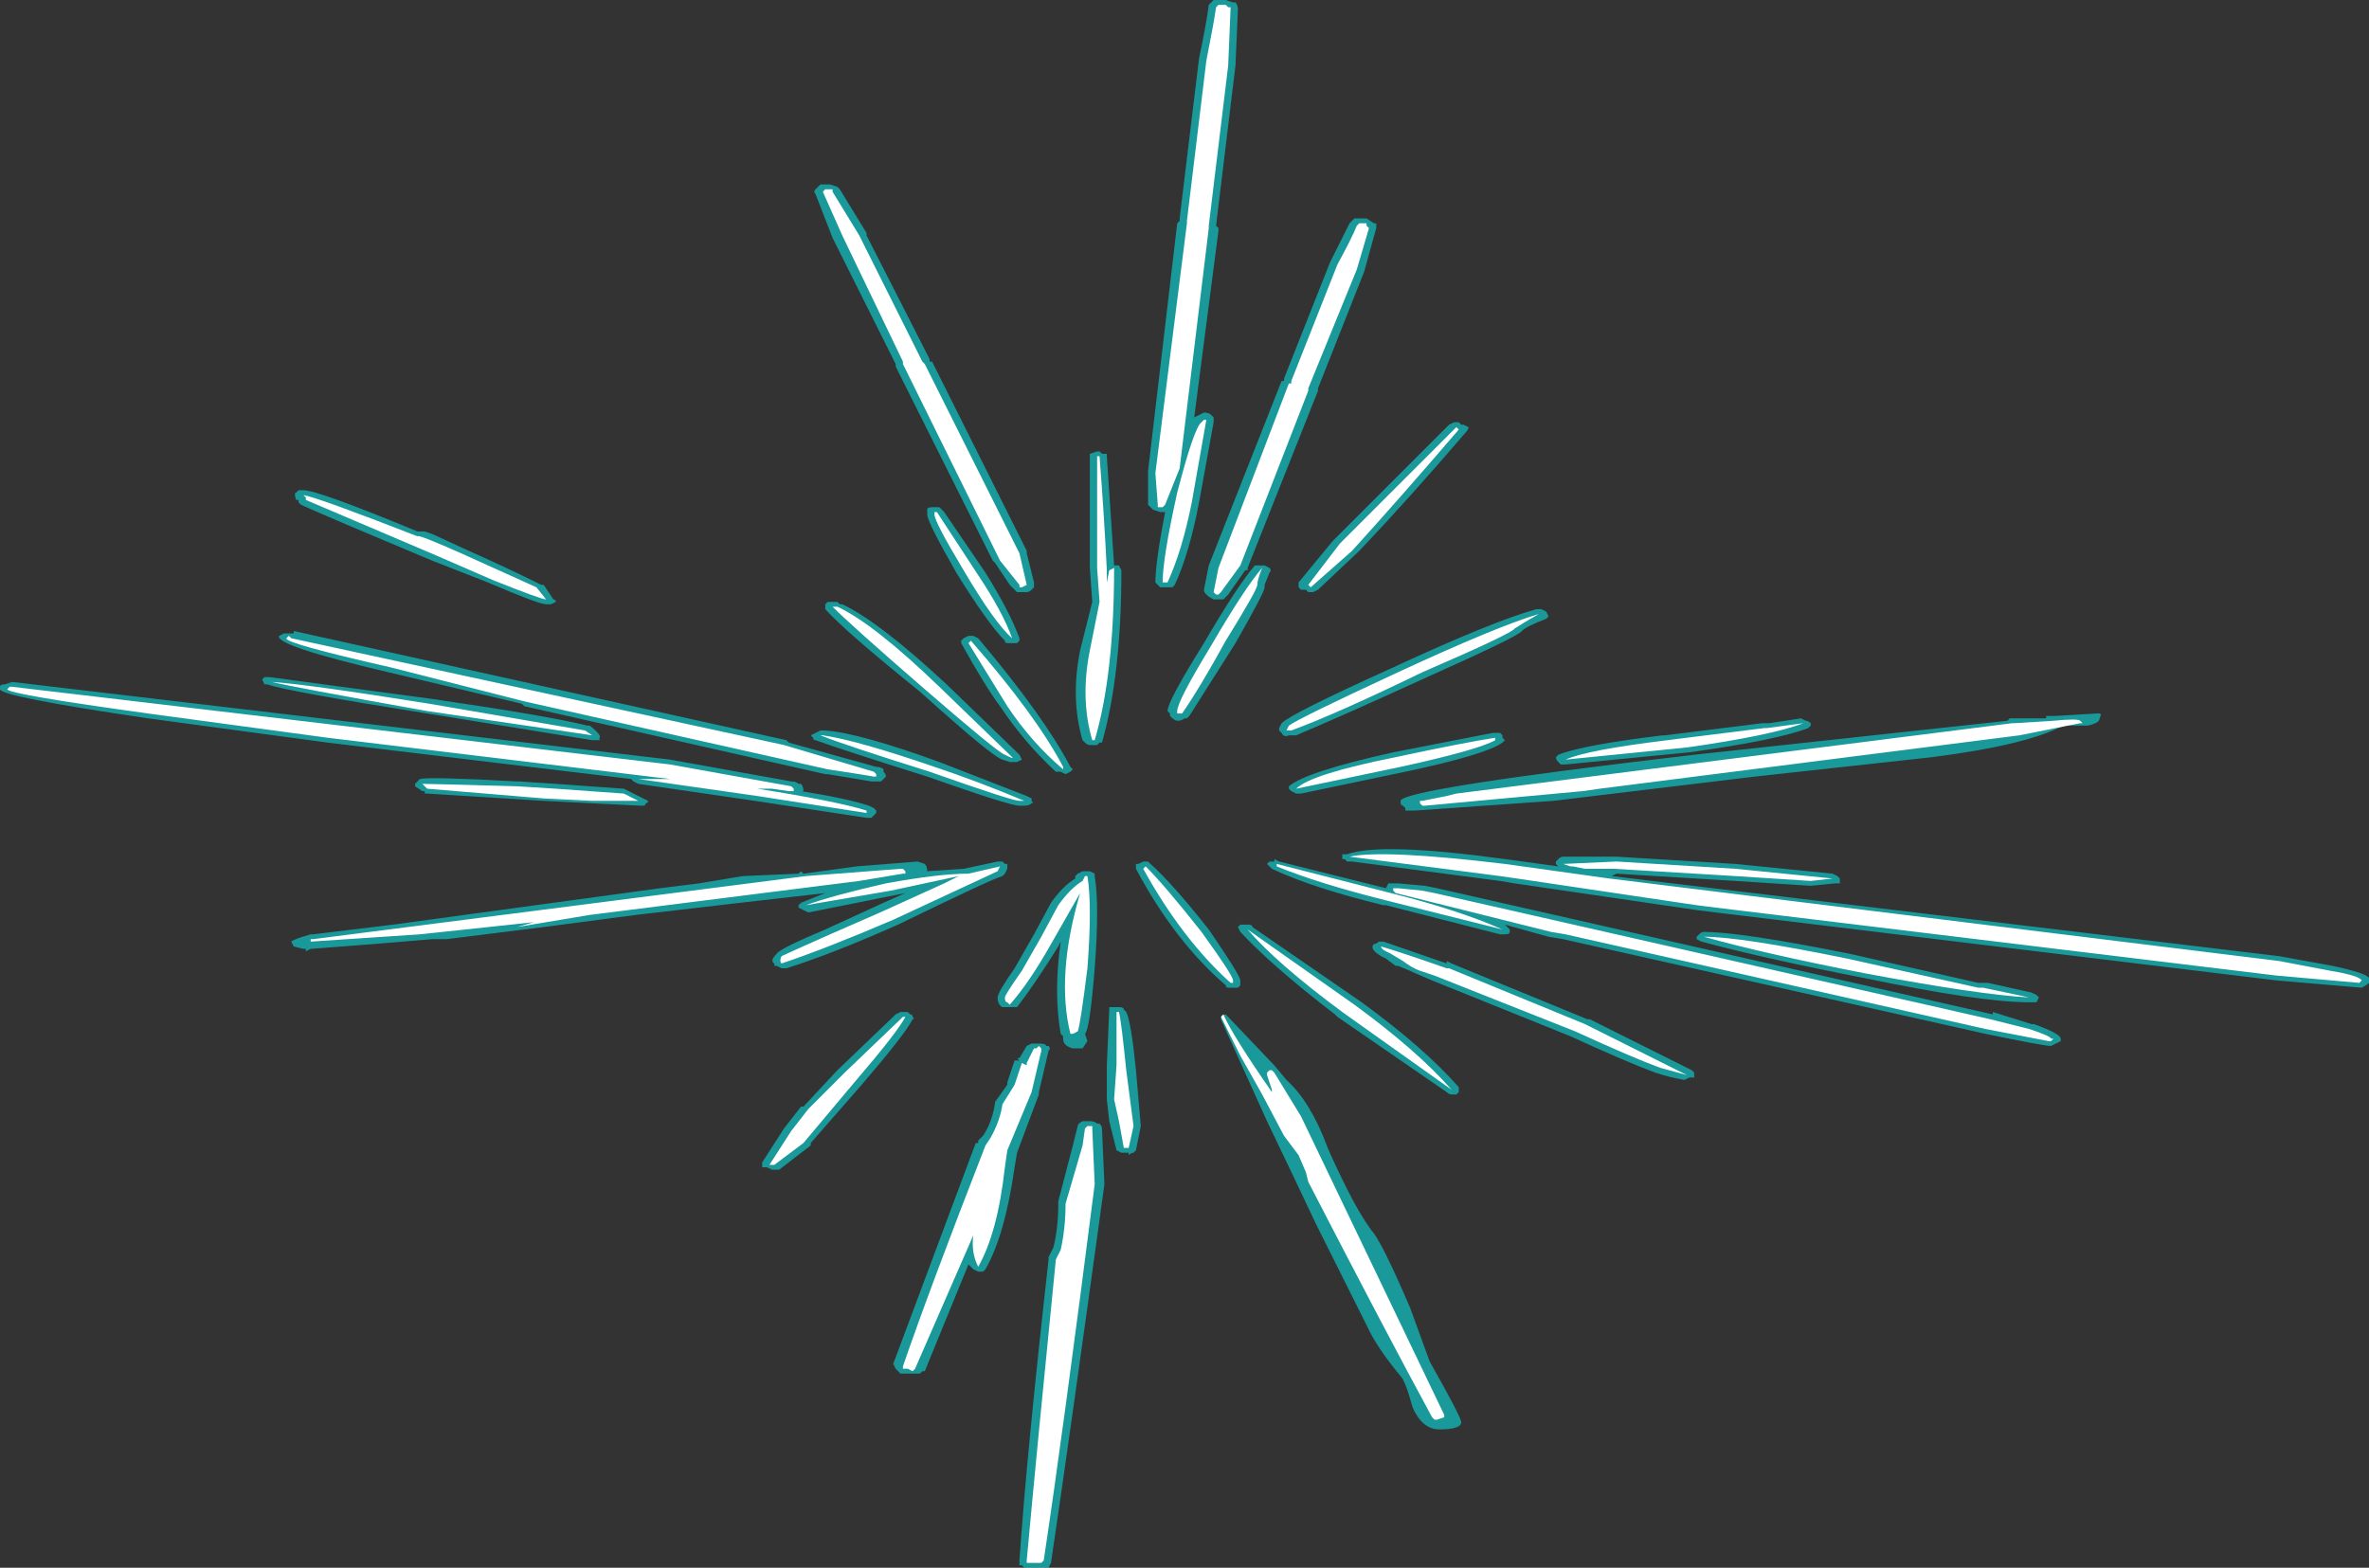 <?xml version="1.0" encoding="UTF-8" standalone="no"?>
<svg xmlns:ffdec="https://www.free-decompiler.com/flash" xmlns:xlink="http://www.w3.org/1999/xlink" ffdec:objectType="shape" height="32.3px" width="48.8px" xmlns="http://www.w3.org/2000/svg">
  <rect width="100%" height="100%" fill="#333333" stroke="none"/>
  <g transform="matrix(1.0, 0.0, 0.0, 1.0, 26.35, 31.0)">
    <path d="M16.15 -16.05 Q15.4 -15.65 13.45 -15.4 L9.8 -15.0 5.65 -14.5 2.8 -14.3 2.6 -14.3 2.6 -14.35 2.55 -14.4 Q2.5 -14.4 2.5 -14.5 2.55 -14.75 8.55 -15.45 L15.0 -16.15 15.05 -16.2 15.2 -16.2 Q15.2 -16.15 15.2 -16.2 L15.8 -16.2 15.8 -16.25 16.0 -16.25 16.85 -16.3 16.9 -16.3 Q16.95 -16.3 16.9 -16.2 16.9 -16.1 16.65 -16.05 L16.15 -16.05 M1.05 -25.6 L1.45 -26.4 1.55 -26.5 1.8 -26.5 1.95 -26.4 2.0 -26.4 2.0 -26.3 1.75 -25.4 0.8 -23.0 0.8 -22.95 -0.65 -19.3 -0.65 -19.25 -0.7 -19.25 -1.05 -18.75 -1.15 -18.65 -1.35 -18.65 Q-1.45 -18.7 -1.5 -18.75 -1.55 -18.8 -1.55 -18.85 L-1.45 -19.35 0.05 -23.15 0.1 -23.15 0.1 -23.2 1.05 -25.6 M3.75 -22.25 L3.8 -22.25 3.9 -22.2 Q3.9 -22.15 3.85 -22.1 2.65 -20.7 1.65 -19.65 L0.8 -18.85 0.7 -18.8 0.6 -18.8 0.55 -18.85 0.45 -18.85 0.4 -18.9 0.4 -19.0 1.1 -19.85 3.5 -22.25 3.6 -22.3 3.7 -22.3 3.75 -22.25 M5.5 -18.25 Q5.1 -18.1 5.0 -18.0 4.95 -17.9 3.05 -17.05 1.3 -16.25 0.35 -15.85 L0.2 -15.85 Q0.1 -15.8 0.05 -15.9 L0.0 -15.95 0.0 -16.0 0.05 -16.1 Q0.25 -16.3 2.35 -17.25 4.4 -18.2 5.3 -18.45 L5.4 -18.45 5.5 -18.4 5.55 -18.3 5.5 -18.25 M0.35 -14.65 L0.25 -14.7 0.2 -14.75 0.2 -14.8 Q0.55 -15.1 2.35 -15.5 L4.4 -15.9 4.55 -15.9 4.6 -15.85 4.6 -15.8 4.65 -15.75 4.6 -15.7 Q4.25 -15.45 2.6 -15.1 L0.45 -14.65 0.35 -14.65 M5.75 -15.45 Q6.25 -15.65 7.9 -15.85 L7.95 -15.85 9.95 -16.1 10.1 -16.1 10.75 -16.2 10.85 -16.15 Q10.9 -16.15 10.95 -16.1 L10.95 -16.05 10.9 -16.0 Q10.25 -15.75 8.45 -15.5 L5.9 -15.25 5.8 -15.25 5.75 -15.3 Q5.7 -15.35 5.7 -15.4 L5.75 -15.45 M10.95 -12.75 L9.4 -12.85 6.95 -13.0 6.85 -12.95 20.6 -11.3 21.7 -11.1 Q22.4 -10.95 22.45 -10.85 22.5 -10.8 22.45 -10.75 22.4 -10.7 22.3 -10.65 L20.55 -10.8 9.0 -12.2 8.6 -12.25 4.85 -12.8 4.55 -12.85 1.5 -13.25 1.4 -13.25 1.35 -13.3 1.3 -13.3 1.3 -13.4 1.4 -13.4 Q2.1 -13.65 4.65 -13.3 L5.75 -13.15 5.7 -13.2 5.7 -13.25 5.75 -13.3 Q5.8 -13.35 5.85 -13.35 L6.95 -13.35 9.4 -13.2 11.4 -13.0 11.5 -12.95 11.55 -12.9 11.55 -12.8 11.45 -12.8 10.95 -12.75 M8.65 -11.75 Q8.7 -11.8 8.75 -11.8 9.5 -11.8 11.75 -11.35 L14.4 -10.75 14.6 -10.75 15.5 -10.55 15.6 -10.5 15.65 -10.45 15.6 -10.35 15.45 -10.35 Q14.45 -10.35 12.05 -10.85 10.0 -11.25 8.7 -11.6 L8.6 -11.65 8.6 -11.7 8.65 -11.75 M8.55 -8.9 L8.55 -8.8 Q8.5 -8.8 8.45 -8.8 L8.35 -8.75 Q8.05 -8.8 7.75 -8.9 7.2 -9.1 6.0 -9.65 L3.15 -10.8 2.8 -10.95 Q2.7 -11.0 2.45 -11.1 L2.4 -11.1 2.2 -11.25 2.1 -11.3 Q1.85 -11.45 1.95 -11.55 2.0 -11.55 2.05 -11.6 L2.15 -11.6 3.45 -11.15 3.45 -11.2 3.55 -11.15 6.35 -10.0 6.4 -10.0 8.5 -8.95 8.55 -8.9 M3.25 -12.7 L14.7 -10.1 14.7 -10.15 15.5 -9.9 15.55 -9.9 Q16.1 -9.7 16.1 -9.6 L16.1 -9.55 15.9 -9.45 Q15.75 -9.45 14.55 -9.7 L5.85 -11.65 5.55 -11.7 4.65 -11.95 4.75 -11.85 4.75 -11.8 Q4.75 -11.75 4.65 -11.75 L4.55 -11.75 2.2 -12.35 2.15 -12.35 Q0.7 -12.7 -0.15 -13.1 L-0.25 -13.2 -0.2 -13.25 -0.1 -13.25 -0.1 -13.3 0.0 -13.25 2.2 -12.7 2.25 -12.8 2.45 -12.8 3.0 -12.75 3.25 -12.7 M1.0 -7.35 Q1.15 -7.0 1.4 -6.5 1.65 -6.0 1.9 -5.65 2.1 -5.45 2.7 -4.05 L3.1 -2.95 Q3.75 -1.8 3.75 -1.7 3.75 -1.55 3.3 -1.55 2.95 -1.55 2.75 -2.0 2.6 -2.55 2.5 -2.65 2.0 -3.25 1.8 -3.7 L0.75 -5.8 Q0.35 -6.65 -0.25 -7.9 L-1.2 -10.0 Q-1.2 -10.1 -1.1 -10.1 L-0.1 -9.05 0.15 -8.75 Q0.65 -8.3 1.0 -7.35 M1.15 -10.1 Q-0.15 -11.1 -0.8 -11.8 L-0.85 -11.9 -0.8 -11.95 -0.65 -11.95 Q-0.55 -11.95 -0.55 -11.9 L1.7 -10.35 Q3.0 -9.4 3.7 -8.6 L3.7 -8.5 3.65 -8.45 3.55 -8.45 Q3.5 -8.45 3.45 -8.5 L1.2 -10.05 1.15 -10.1 M-0.9 -29.65 L-1.3 -26.35 -1.25 -26.3 -1.25 -26.25 -1.75 -22.4 -1.55 -22.5 Q-1.45 -22.5 -1.4 -22.45 L-1.35 -22.4 -1.35 -22.3 -1.65 -20.65 Q-1.85 -19.6 -2.15 -18.95 L-2.2 -18.9 -2.45 -18.9 -2.55 -19.0 Q-2.55 -19.4 -2.35 -20.45 L-2.45 -20.45 -2.6 -20.5 -2.7 -20.6 -2.7 -21.3 -2.1 -26.4 -2.05 -26.45 -2.05 -26.5 -1.65 -29.8 Q-1.5 -30.5 -1.45 -30.9 L-1.35 -31.0 -1.1 -31.0 -0.95 -30.95 -0.9 -30.95 Q-0.85 -30.9 -0.85 -30.8 L-0.9 -29.65 M-26.35 -16.8 L-26.35 -16.85 Q-26.35 -16.9 -26.25 -16.9 L-26.1 -16.95 -12.55 -15.35 -10.05 -14.9 Q-9.95 -14.9 -9.9 -14.85 L-9.85 -14.85 Q-9.8 -14.8 -9.8 -14.7 L-9.85 -14.7 Q-8.9 -14.55 -8.45 -14.4 L-8.35 -14.35 -8.3 -14.3 -8.3 -14.25 -8.4 -14.15 -8.5 -14.15 -10.8 -14.5 -13.2 -14.85 -13.3 -14.9 -13.35 -14.95 -19.6 -15.7 -23.3 -16.2 Q-26.35 -16.65 -26.35 -16.8 M-3.75 -21.7 L-3.7 -21.7 -3.65 -21.65 -3.55 -21.65 -3.55 -21.6 -3.4 -19.35 -3.3 -19.35 -3.25 -19.25 Q-3.25 -17.1 -3.65 -15.7 L-3.7 -15.7 -3.75 -15.65 -3.9 -15.65 Q-3.95 -15.65 -4.0 -15.7 L-4.05 -15.75 Q-4.3 -16.6 -4.1 -17.6 L-3.85 -18.6 -3.9 -19.3 -3.9 -21.65 -3.75 -21.7 M-8.5 -26.15 L-7.2 -23.6 -7.2 -23.55 -7.15 -23.55 -5.2 -19.65 -5.2 -19.6 -5.05 -19.0 -5.05 -18.9 -5.1 -18.85 Q-5.15 -18.8 -5.2 -18.8 L-5.4 -18.8 -5.55 -18.95 -5.85 -19.4 -5.9 -19.45 -7.9 -23.45 -7.9 -23.5 -9.2 -26.1 -9.55 -27.0 Q-9.6 -27.05 -9.55 -27.1 L-9.45 -27.2 -9.25 -27.2 -9.1 -27.15 -9.05 -27.1 -8.5 -26.2 -8.5 -26.15 M-6.95 -20.5 L-6.9 -20.45 -6.05 -19.2 Q-5.55 -18.4 -5.35 -17.85 L-5.35 -17.8 -5.4 -17.75 -5.6 -17.75 Q-5.65 -17.75 -5.65 -17.8 -6.0 -18.15 -6.65 -19.2 -7.25 -20.25 -7.25 -20.4 L-7.25 -20.5 Q-7.25 -20.55 -7.15 -20.55 L-7.0 -20.55 -6.95 -20.5 M-6.55 -17.75 L-6.55 -17.8 -6.5 -17.85 -6.4 -17.9 -6.3 -17.9 -6.2 -17.85 Q-4.85 -16.25 -4.3 -15.2 L-4.25 -15.15 -4.3 -15.1 -4.4 -15.05 -4.5 -15.1 -4.6 -15.1 Q-5.25 -15.7 -5.75 -16.45 -6.05 -16.85 -6.55 -17.75 M-9.05 -18.55 L-9.0 -18.55 Q-8.25 -18.2 -6.85 -16.9 L-5.35 -15.45 -5.3 -15.35 -5.4 -15.3 -5.55 -15.3 -5.7 -15.35 Q-5.9 -15.4 -7.4 -16.75 -8.95 -18.0 -9.35 -18.45 L-9.35 -18.55 -9.3 -18.6 -9.1 -18.6 -9.05 -18.55 M-9.55 -15.9 L-9.45 -15.95 -9.35 -15.95 Q-8.65 -15.9 -7.0 -15.3 L-5.2 -14.6 -5.1 -14.55 -5.1 -14.5 Q-5.05 -14.45 -5.1 -14.45 -5.15 -14.4 -5.25 -14.4 L-5.35 -14.4 Q-5.55 -14.4 -7.25 -15.0 -9.0 -15.55 -9.55 -15.75 -9.6 -15.75 -9.6 -15.8 L-9.65 -15.85 -9.55 -15.9 M-9.3 -15.05 L-9.35 -15.05 -15.55 -16.45 -15.6 -16.5 -18.35 -17.15 Q-20.7 -17.7 -20.6 -17.9 L-20.5 -17.95 -20.3 -17.95 -20.3 -18.0 -10.15 -15.75 -10.1 -15.7 -8.3 -15.2 Q-8.2 -15.2 -8.15 -15.15 L-8.15 -15.1 Q-8.1 -15.05 -8.1 -15.0 -8.15 -14.95 -8.2 -14.9 L-8.4 -14.9 -9.3 -15.05 M-0.2 -19.2 L-0.3 -18.95 -0.3 -18.9 Q-0.3 -18.8 -0.9 -17.75 L-1.85 -16.25 -1.9 -16.2 -1.95 -16.2 Q-2.0 -16.15 -2.1 -16.15 -2.15 -16.15 -2.25 -16.25 L-2.25 -16.3 -2.3 -16.35 Q-2.3 -16.55 -1.55 -17.75 -0.85 -18.95 -0.5 -19.35 L-0.3 -19.35 -0.2 -19.3 Q-0.15 -19.25 -0.2 -19.2 M-17.45 -20.0 L-16.8 -19.7 Q-15.9 -19.3 -15.2 -18.95 L-15.15 -18.95 -14.95 -18.65 Q-14.9 -18.65 -14.9 -18.6 L-15.0 -18.55 -15.1 -18.55 Q-15.25 -18.55 -16.3 -19.0 L-17.45 -19.45 Q-19.6 -20.35 -20.15 -20.6 L-20.2 -20.65 -20.2 -20.7 -20.25 -20.7 Q-20.3 -20.85 -20.25 -20.85 L-20.2 -20.9 -20.1 -20.9 Q-19.8 -20.9 -17.75 -20.05 L-17.6 -20.05 -17.45 -20.0 M-20.9 -16.9 L-20.95 -17.0 -20.9 -17.05 -20.8 -17.05 -17.45 -16.6 Q-15.05 -16.25 -14.25 -16.05 L-14.2 -16.05 Q-13.95 -15.85 -14.0 -15.8 L-14.0 -15.75 -14.15 -15.75 -17.55 -16.3 Q-20.4 -16.75 -20.85 -16.9 L-20.9 -16.9 M-17.65 -14.7 L-17.8 -14.8 -17.8 -14.85 -17.7 -14.95 Q-17.5 -15.0 -15.7 -14.9 L-15.65 -14.9 -14.9 -14.85 -13.5 -14.75 -13.0 -14.5 Q-13.0 -14.45 -13.05 -14.45 -13.05 -14.4 -13.1 -14.4 L-13.15 -14.4 -15.15 -14.5 -17.55 -14.65 -17.6 -14.65 -17.6 -14.7 -17.65 -14.7 M-15.15 -11.9 L-17.15 -11.65 -17.45 -11.65 -18.65 -11.55 -19.95 -11.45 -20.05 -11.4 -20.05 -11.45 -20.1 -11.45 -20.3 -11.5 -20.35 -11.6 Q-20.3 -11.65 -19.95 -11.75 L-19.9 -11.75 -18.25 -11.95 -12.75 -12.7 -11.95 -12.8 -11.05 -12.95 -9.9 -13.0 -9.85 -13.05 -9.8 -13.0 -8.7 -13.15 -7.45 -13.25 -7.3 -13.2 Q-7.25 -13.15 -7.25 -13.05 L-6.5 -13.1 -5.8 -13.25 -5.7 -13.25 -5.65 -13.2 -5.6 -13.2 -5.6 -13.1 -5.65 -13.0 -5.7 -12.95 Q-5.9 -12.9 -7.85 -11.95 -9.2 -11.35 -10.15 -11.05 L-10.25 -11.05 -10.35 -11.1 -10.4 -11.1 -10.4 -11.15 Q-10.5 -11.2 -10.35 -11.35 -10.3 -11.45 -9.35 -11.85 L-8.15 -12.4 -7.7 -12.6 -9.7 -12.2 -9.9 -12.3 -9.9 -12.35 -9.85 -12.4 -9.35 -12.6 -11.1 -12.4 -13.25 -12.15 -15.15 -11.9 M-2.65 -13.2 Q-2.2 -12.8 -1.45 -11.85 -0.8 -10.9 -0.8 -10.8 L-0.8 -10.7 -0.85 -10.65 Q-0.9 -10.65 -0.95 -10.65 L-1.05 -10.65 Q-1.1 -10.65 -1.1 -10.7 -2.15 -11.6 -2.95 -13.1 L-2.95 -13.2 -2.9 -13.2 -2.8 -13.25 -2.7 -13.25 -2.65 -13.2 M-3.9 -13.05 L-3.8 -13.0 -3.8 -12.95 Q-3.7 -12.35 -3.8 -11.05 -3.9 -9.8 -4.0 -9.7 L-3.95 -9.55 -4.05 -9.4 -4.25 -9.4 Q-4.45 -9.45 -4.45 -9.6 L-4.45 -9.65 -4.5 -9.7 Q-4.65 -10.55 -4.5 -11.6 L-4.55 -11.5 Q-5.05 -10.7 -5.4 -10.25 L-5.7 -10.25 Q-5.8 -10.3 -5.8 -10.45 -5.8 -10.55 -5.45 -11.05 L-5.05 -11.75 -4.7 -12.4 Q-4.45 -12.75 -4.2 -12.9 L-4.2 -12.95 -4.15 -13.0 -4.05 -13.05 -3.9 -13.05 M-3.15 -10.15 Q-3.05 -9.95 -2.95 -8.95 L-2.85 -7.8 -2.95 -7.3 -3.0 -7.25 Q-3.05 -7.25 -3.1 -7.2 L-3.1 -7.25 -3.25 -7.25 -3.35 -7.3 -3.5 -7.9 -3.55 -8.35 -3.55 -9.05 -3.5 -10.2 -3.5 -10.25 -3.3 -10.25 Q-3.2 -10.25 -3.2 -10.2 L-3.15 -10.15 M-5.1 -9.5 L-4.95 -9.5 Q-4.8 -9.5 -4.8 -9.45 L-4.75 -9.45 Q-4.7 -9.4 -4.75 -9.35 L-4.95 -8.5 -4.95 -8.45 -5.4 -7.25 -5.45 -6.95 Q-5.65 -5.55 -6.05 -4.85 L-6.1 -4.8 -6.2 -4.8 -6.3 -4.85 -6.4 -4.95 -7.3 -2.75 -7.35 -2.75 -7.4 -2.7 -7.8 -2.7 -7.9 -2.8 -7.95 -2.9 -6.25 -7.45 -6.2 -7.45 -6.2 -7.5 -6.1 -7.6 Q-5.9 -7.9 -5.85 -8.3 L-5.6 -8.65 -5.6 -8.7 -5.45 -9.15 -5.35 -9.15 -5.4 -9.2 -5.35 -9.2 -5.2 -9.45 -5.1 -9.5 M-3.65 -7.75 L-3.6 -6.6 Q-4.3 -1.5 -4.7 1.2 L-4.75 1.3 -5.25 1.3 -5.3 1.25 -5.35 1.25 -5.35 1.15 Q-5.2 -1.05 -4.75 -5.05 L-4.75 -5.1 -4.65 -5.3 Q-4.55 -5.7 -4.55 -6.2 L-4.55 -6.25 -4.25 -7.4 -4.15 -7.8 Q-4.15 -7.85 -4.05 -7.9 L-3.9 -7.9 Q-3.8 -7.9 -3.75 -7.85 L-3.7 -7.85 Q-3.65 -7.8 -3.65 -7.75 M-9.1 -8.95 L-7.9 -10.1 -7.8 -10.15 -7.65 -10.15 -7.6 -10.1 Q-7.55 -10.1 -7.55 -10.05 -7.5 -10.0 -7.55 -10.0 -7.7 -9.7 -8.6 -8.65 L-9.65 -7.45 -9.65 -7.4 -10.3 -6.9 -10.45 -6.9 -10.55 -6.95 Q-10.6 -6.95 -10.65 -6.95 L-10.65 -7.05 -10.2 -7.75 -9.85 -8.2 -9.8 -8.2 -9.1 -8.95" fill="#00ffff" fill-opacity="0.502" fill-rule="evenodd" stroke="none"/>
    <path d="M15.25 -15.85 L6.6 -14.75 6.25 -14.7 3.0 -14.4 2.95 -14.4 2.9 -14.45 2.9 -14.5 2.95 -14.5 3.45 -14.6 3.65 -14.65 15.1 -16.1 15.15 -16.1 15.95 -16.15 Q16.45 -16.2 16.5 -16.15 L16.55 -16.1 16.5 -16.1 15.25 -15.85 M1.2 -25.55 Q1.5 -26.1 1.6 -26.35 L1.65 -26.4 1.8 -26.4 1.8 -26.35 1.85 -26.3 1.6 -25.45 0.6 -23.0 0.6 -22.95 -0.8 -19.35 -1.2 -18.8 -1.25 -18.75 -1.3 -18.75 -1.35 -18.8 -1.25 -19.3 0.2 -23.1 0.25 -23.1 0.25 -23.15 1.2 -25.55 M3.7 -22.15 Q2.5 -20.75 1.5 -19.65 L0.65 -18.9 0.6 -18.95 1.25 -19.8 3.65 -22.2 3.7 -22.15 M4.85 -18.05 Q4.8 -17.95 2.95 -17.15 1.2 -16.3 0.25 -15.95 L0.15 -15.95 0.2 -16.05 Q0.4 -16.2 2.45 -17.15 4.5 -18.1 5.35 -18.35 5.0 -18.15 4.85 -18.05 M2.4 -15.4 Q3.8 -15.7 4.45 -15.8 L4.45 -15.75 Q4.1 -15.55 2.5 -15.2 L0.35 -14.75 Q0.65 -15.05 2.4 -15.4 M8.0 -15.75 L10.0 -16.0 10.05 -16.0 10.8 -16.1 Q10.15 -15.85 8.4 -15.6 L5.9 -15.35 Q6.35 -15.55 8.0 -15.75 M10.95 -12.85 L9.4 -12.95 6.9 -13.1 6.3 -13.1 6.05 -13.15 6.0 -13.15 5.85 -13.2 6.95 -13.25 9.4 -13.1 11.4 -12.9 10.95 -12.85 M8.4 -8.85 L7.85 -9.0 Q7.3 -9.2 6.1 -9.75 L3.2 -10.9 2.9 -11.0 Q2.75 -11.05 2.55 -11.2 L2.3 -11.35 2.2 -11.4 Q2.1 -11.45 2.1 -11.5 2.6 -11.35 3.45 -11.05 L3.5 -11.05 6.3 -9.9 8.4 -8.85 M8.6 -12.35 L4.9 -12.9 4.55 -12.95 1.45 -13.35 Q2.15 -13.5 4.65 -13.2 L6.8 -12.9 20.6 -11.2 21.65 -11.0 Q22.25 -10.9 22.3 -10.8 L22.25 -10.75 20.55 -10.9 9.0 -12.3 8.6 -12.35 M3.2 -12.6 L14.65 -10.0 15.45 -9.8 Q15.9 -9.65 15.9 -9.6 L15.95 -9.6 15.9 -9.55 15.85 -9.55 14.55 -9.8 5.9 -11.75 5.6 -11.8 2.4 -12.6 2.35 -12.65 2.35 -12.7 2.45 -12.7 2.95 -12.65 3.2 -12.6 M0.1 -7.6 L-0.35 -8.45 -0.8 -9.25 Q-1.05 -9.75 -1.2 -10.05 L-1.15 -10.1 Q-0.95 -9.65 -0.15 -8.5 L-0.15 -8.55 -0.25 -8.85 -0.25 -8.9 -0.2 -8.95 -0.15 -8.95 -0.1 -8.9 0.45 -8.0 3.4 -1.85 3.4 -1.8 3.25 -1.75 3.2 -1.75 3.15 -1.8 Q2.2 -3.55 0.6 -6.65 L0.55 -6.85 0.4 -7.2 Q0.25 -7.4 0.1 -7.6 M4.6 -11.85 L2.2 -12.45 Q0.8 -12.8 -0.05 -13.15 L-0.05 -13.2 2.3 -12.6 Q3.7 -12.25 4.6 -11.85 M3.55 -8.55 Q2.0 -9.65 1.3 -10.15 -0.05 -11.15 -0.65 -11.85 L1.55 -10.3 Q2.85 -9.35 3.55 -8.55 M14.5 -10.65 L15.45 -10.45 Q14.45 -10.5 12.05 -10.95 10.0 -11.35 8.75 -11.7 9.5 -11.7 11.7 -11.25 L14.4 -10.65 14.5 -10.65 M-1.3 -30.85 L-1.25 -30.9 -1.1 -30.9 -1.05 -30.85 -1.0 -30.85 -1.05 -29.65 -1.45 -26.35 -1.45 -26.3 -2.05 -21.35 -2.35 -20.6 -2.4 -20.55 -2.5 -20.55 -2.5 -20.6 -2.55 -21.25 -1.9 -26.4 -1.9 -26.45 -1.5 -29.75 Q-1.35 -30.5 -1.3 -30.85 M-26.2 -16.8 L-26.15 -16.85 -26.1 -16.85 -12.55 -15.25 -10.05 -14.8 -10.0 -14.75 -10.0 -14.7 -10.1 -14.7 -10.45 -14.75 -10.75 -14.75 Q-9.15 -14.5 -8.5 -14.3 L-8.5 -14.25 -10.75 -14.6 -13.2 -14.95 -12.55 -14.95 -19.6 -15.8 -23.3 -16.3 Q-26.2 -16.7 -26.2 -16.8 M-1.5 -22.35 L-1.8 -20.65 Q-2.0 -19.65 -2.3 -19.0 L-2.4 -19.0 Q-2.4 -19.5 -2.1 -20.85 -1.75 -22.2 -1.6 -22.3 -1.5 -22.4 -1.55 -22.35 L-1.5 -22.35 M-3.7 -21.6 Q-3.6 -20.3 -3.55 -19.25 L-3.55 -19.0 -3.5 -19.25 -3.4 -19.3 Q-3.4 -17.1 -3.8 -15.75 L-3.85 -15.75 Q-4.1 -16.6 -3.9 -17.6 L-3.7 -18.6 -3.75 -19.3 -3.75 -21.6 -3.7 -21.6 M-8.65 -26.15 L-7.35 -23.55 -7.3 -23.5 -5.35 -19.6 -5.2 -18.95 -5.3 -18.9 -5.35 -18.9 -5.35 -18.95 -5.75 -19.45 -7.75 -23.5 -7.75 -23.55 -9.0 -26.15 -9.4 -27.05 -9.35 -27.1 -9.2 -27.1 -9.2 -27.05 -8.65 -26.15 M-7.1 -20.45 L-7.05 -20.45 -6.2 -19.15 Q-5.7 -18.4 -5.5 -17.85 -5.85 -18.15 -6.5 -19.25 -7.1 -20.25 -7.1 -20.4 -7.1 -20.5 -7.1 -20.45 M-6.35 -17.8 Q-5.0 -16.25 -4.45 -15.2 L-4.45 -15.15 Q-5.1 -15.7 -5.6 -16.45 L-6.4 -17.75 -6.35 -17.8 M-9.1 -18.5 Q-8.35 -18.15 -7.0 -16.85 L-5.5 -15.4 Q-5.45 -15.35 -5.65 -15.45 -5.8 -15.5 -7.3 -16.8 -8.8 -18.1 -9.2 -18.5 L-9.1 -18.5 M-10.2 -15.65 L-8.35 -15.1 -8.3 -15.05 -8.3 -15.0 -8.35 -15.0 -8.65 -15.05 -9.3 -15.15 -15.55 -16.55 -18.3 -17.25 Q-20.5 -17.75 -20.45 -17.85 L-20.4 -17.9 -20.35 -17.85 -10.2 -15.65 M-9.4 -15.85 Q-8.7 -15.75 -7.1 -15.2 -6.2 -14.9 -5.25 -14.5 -5.2 -14.5 -5.35 -14.5 -5.5 -14.5 -7.2 -15.1 -8.95 -15.65 -9.45 -15.85 L-9.4 -15.85 M-0.45 -18.95 Q-0.45 -18.85 -1.1 -17.8 -1.65 -16.8 -2.0 -16.3 L-2.1 -16.3 -2.1 -16.35 Q-2.1 -16.55 -1.4 -17.7 -0.7 -18.9 -0.35 -19.3 -0.45 -19.05 -0.45 -18.95 M-20.1 -20.8 Q-19.8 -20.75 -17.75 -19.95 -17.75 -20.0 -16.85 -19.6 L-15.3 -18.9 -15.1 -18.65 Q-15.2 -18.65 -16.2 -19.05 L-17.35 -19.55 -20.05 -20.7 -20.05 -20.75 -20.1 -20.8 M-17.6 -14.8 L-17.65 -14.85 Q-17.45 -14.85 -15.7 -14.8 L-14.9 -14.75 -13.5 -14.65 -13.2 -14.5 -14.15 -14.5 -15.15 -14.55 -17.55 -14.75 -17.6 -14.8 M-17.5 -16.5 L-14.3 -15.95 -14.15 -15.85 -17.55 -16.35 Q-20.35 -16.85 -20.75 -16.95 -20.0 -16.9 -17.5 -16.5 M-15.7 -11.9 L-15.35 -12.0 -17.7 -11.75 -19.95 -11.6 -19.95 -11.65 -19.9 -11.65 -9.75 -12.95 -7.8 -13.1 -7.75 -13.1 -7.7 -13.05 -7.7 -13.0 -7.75 -13.0 -8.65 -12.85 -14.2 -12.15 -15.7 -11.9 M-0.95 -10.75 L-1.0 -10.75 Q-2.0 -11.65 -2.8 -13.1 L-2.75 -13.15 Q-2.35 -12.75 -1.6 -11.8 -0.95 -10.9 -0.95 -10.8 L-0.95 -10.75 M-4.7 -11.55 Q-5.15 -10.75 -5.55 -10.3 L-5.6 -10.35 Q-5.65 -10.35 -5.65 -10.45 -5.65 -10.5 -5.3 -11.0 L-4.9 -11.7 -4.55 -12.35 Q-4.3 -12.7 -4.05 -12.85 L-4.0 -12.95 -3.95 -12.95 Q-3.85 -12.35 -3.95 -11.05 -4.1 -9.85 -4.15 -9.75 L-4.25 -9.7 -4.3 -9.7 Q-4.6 -10.9 -4.1 -12.6 L-4.7 -11.55 M-3.3 -10.15 Q-3.25 -9.95 -3.15 -8.95 L-3.0 -7.8 -3.1 -7.35 -3.2 -7.35 -3.3 -7.9 -3.4 -8.35 -3.35 -9.05 -3.35 -10.15 -3.3 -10.15 M-5.2 -9.05 L-5.2 -9.1 -5.05 -9.4 -5.0 -9.4 -4.95 -9.45 -4.9 -9.4 -4.9 -9.35 -5.1 -8.5 -5.6 -7.3 -5.65 -6.95 Q-5.8 -5.6 -6.2 -4.9 -6.35 -5.2 -6.3 -5.55 L-7.5 -2.8 -7.55 -2.75 -7.65 -2.8 -7.75 -2.8 -7.75 -2.85 Q-7.2 -4.45 -6.05 -7.4 L-5.95 -7.55 Q-5.75 -7.9 -5.7 -8.25 L-5.45 -8.65 -5.3 -9.1 -5.2 -9.05 M-3.95 -7.8 L-3.85 -7.8 -3.85 -7.75 -3.8 -6.6 Q-4.45 -1.5 -4.85 1.15 L-4.9 1.2 -5.2 1.2 -5.2 1.15 Q-5.0 -1.05 -4.6 -5.05 L-4.5 -5.25 Q-4.4 -5.7 -4.4 -6.2 L-4.05 -7.4 -4.0 -7.75 -3.95 -7.8 M-6.6 -12.95 L-8.0 -12.65 -9.75 -12.35 Q-9.2 -12.55 -8.1 -12.8 -7.0 -13.0 -6.4 -13.0 L-5.75 -13.15 -5.8 -13.05 -7.95 -12.05 Q-9.35 -11.45 -10.25 -11.15 -10.3 -11.2 -10.25 -11.3 -10.15 -11.35 -9.25 -11.75 -8.1 -12.25 -8.0 -12.3 L-6.9 -12.8 -6.6 -12.95 M-9.7 -8.15 L-8.95 -8.9 -7.75 -10.05 -7.7 -10.05 Q-7.85 -9.75 -8.75 -8.7 L-9.8 -7.45 -10.4 -7.0 -10.5 -7.0 -10.05 -7.7 -9.7 -8.15" fill="#ffffff" fill-rule="evenodd" stroke="none"/>
  </g>
</svg>
